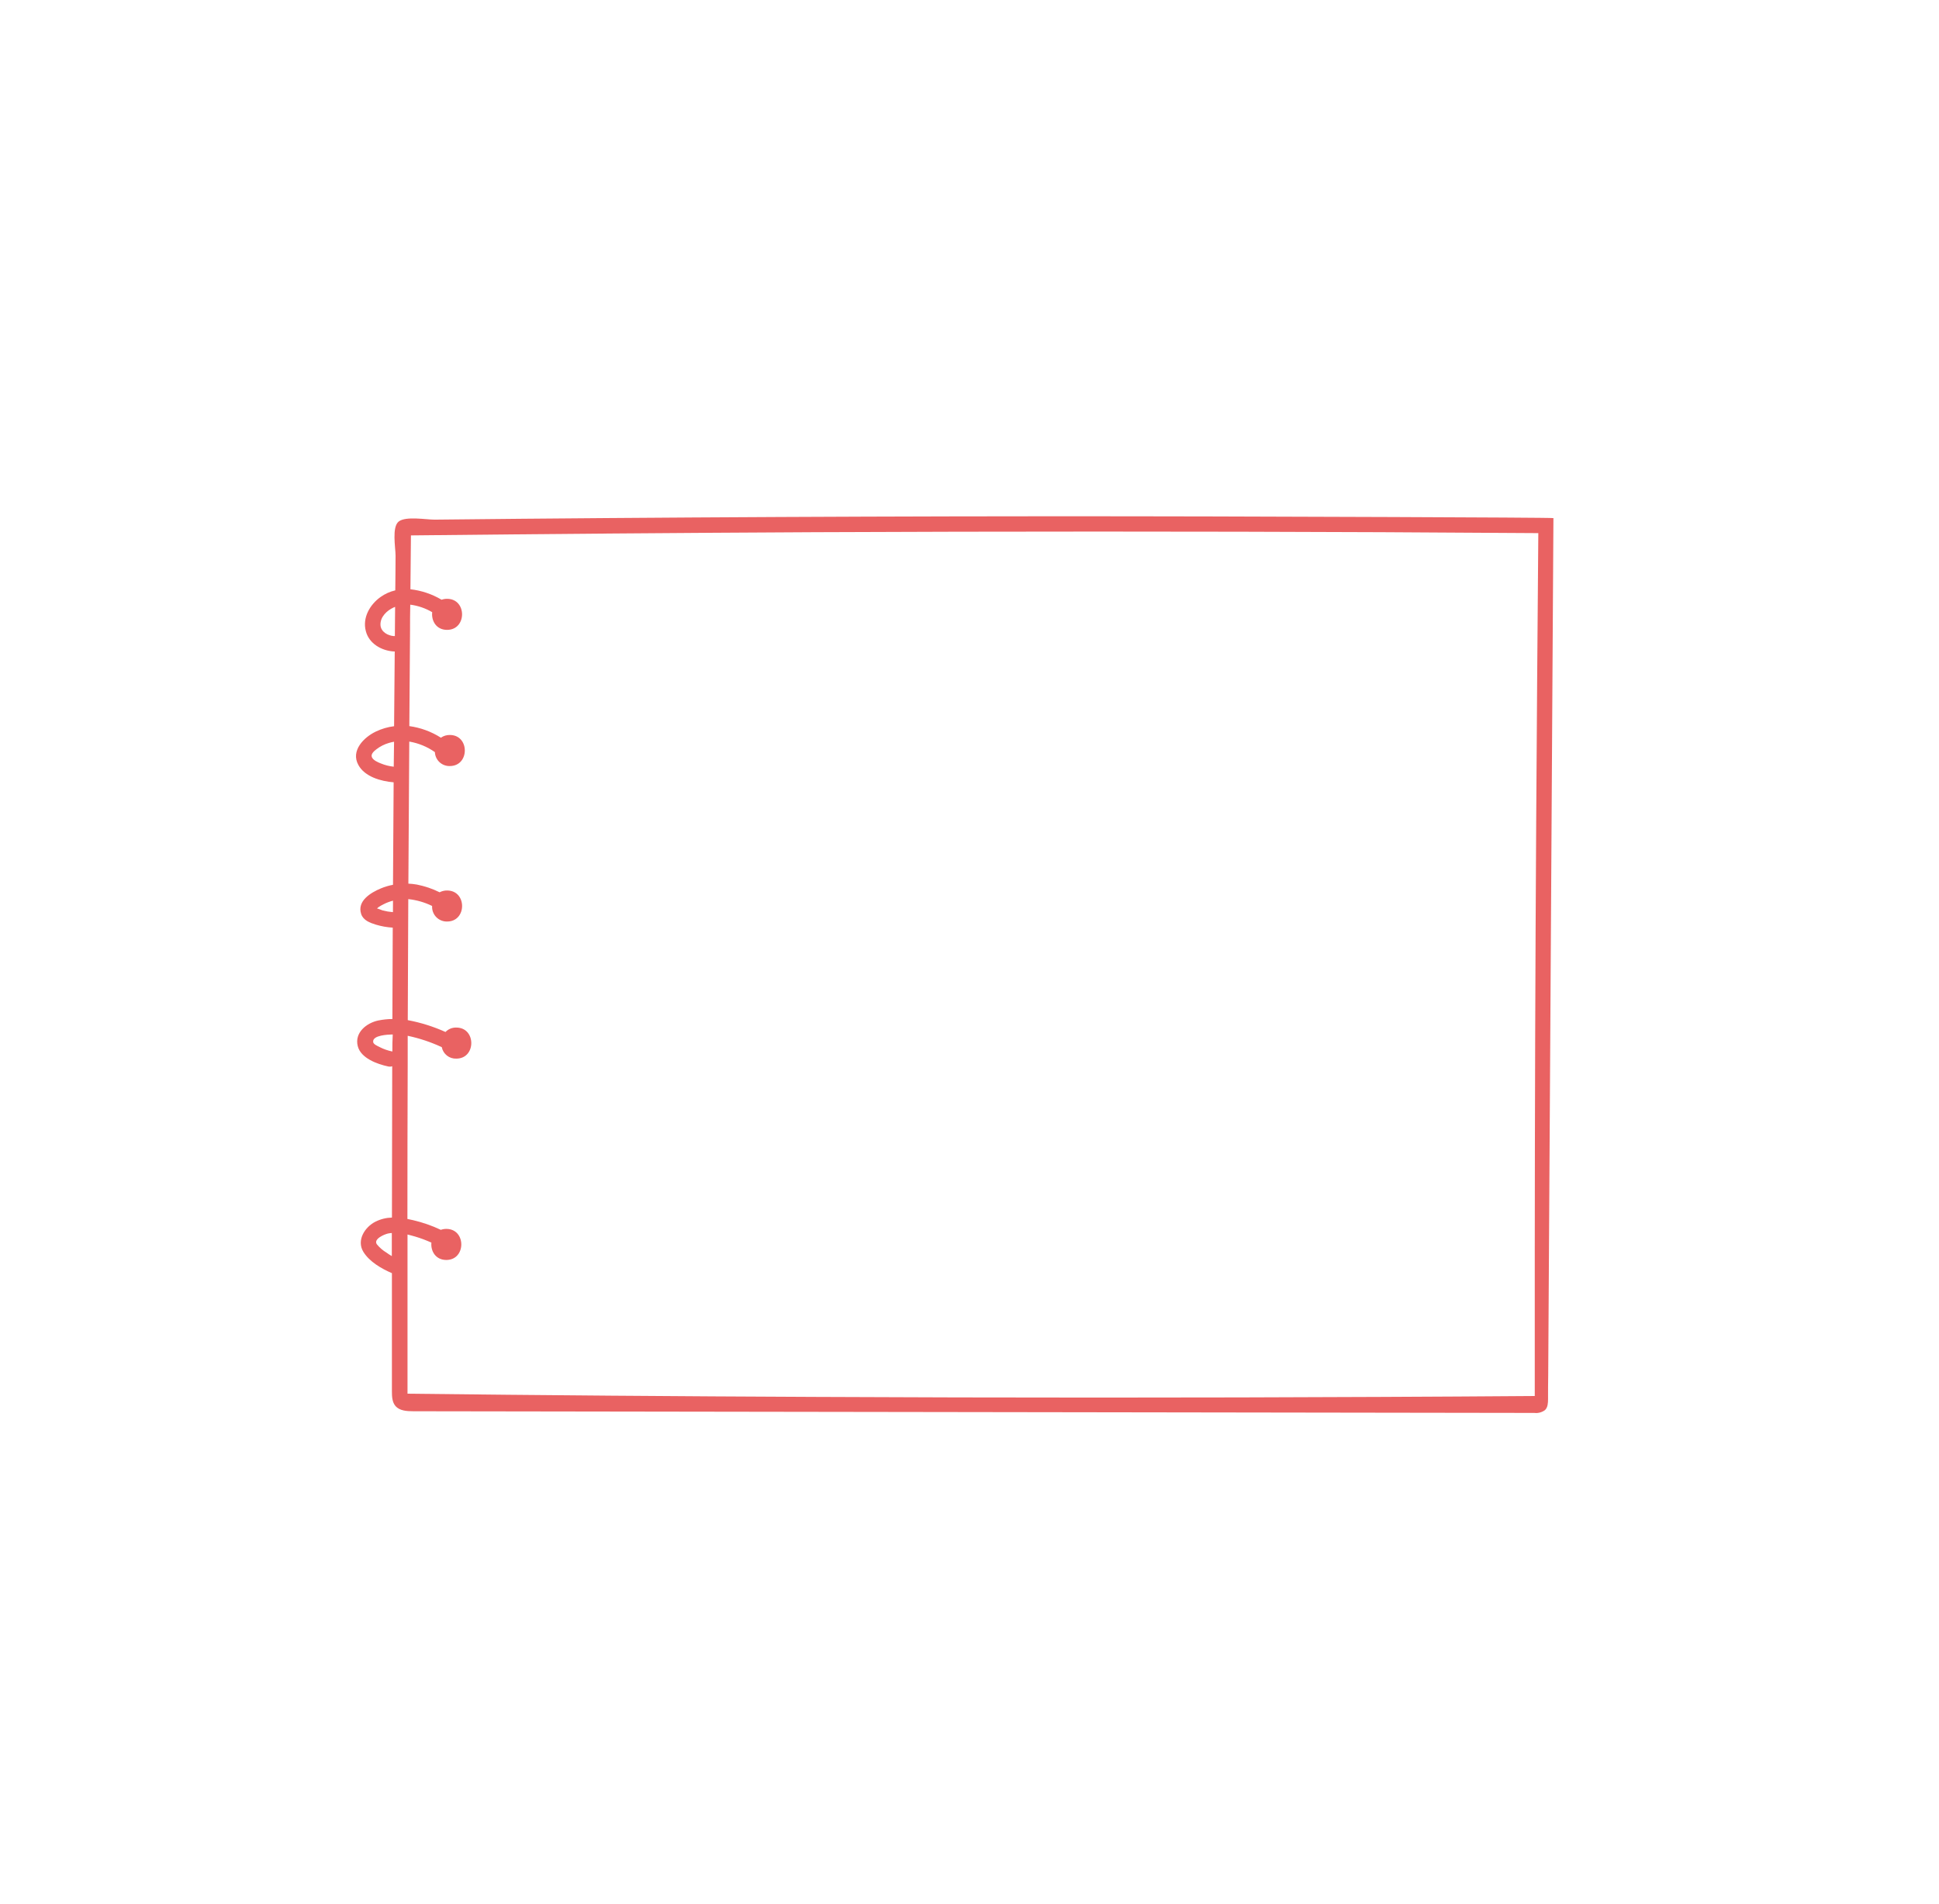 <svg width="1059" height="1040" viewBox="0 0 1059 1040" fill="none" xmlns="http://www.w3.org/2000/svg">
<path d="M661.082 282.072C598.298 281.92 535.521 281.955 472.749 282.177C409.977 282.399 347.199 282.789 284.416 283.349L237.346 283.821C232.675 283.821 221.69 281.827 217.79 284.818C213.889 287.809 216.041 299.144 216.041 303.534C216.041 309.831 215.936 316.128 215.883 322.443C212.976 323.119 210.23 324.361 207.802 326.099C201.995 330.244 197.849 337.433 199.808 344.727C201.558 351.584 208.467 355.45 215.184 355.834H215.586C215.481 369.426 215.341 383.034 215.236 396.643C211.782 397.072 208.421 398.059 205.283 399.564C198.671 402.712 191.395 410.059 195.75 417.86C199.249 424.262 207.994 426.711 214.991 427.288C214.851 445.946 214.735 464.604 214.641 483.261C212.381 483.684 210.171 484.34 208.047 485.22C202.52 487.529 194.893 492.06 197.255 499.214C198.409 502.712 202.065 504.024 205.318 505.038C208.305 505.937 211.387 506.483 214.501 506.665C214.42 523.306 214.356 539.94 214.309 556.569C211.748 556.589 209.194 556.853 206.683 557.356C200.211 558.686 193.546 563.968 195.383 571.349C197.027 577.996 206.07 581.215 211.948 582.474C212.694 582.654 213.477 582.618 214.204 582.369C214.204 583.506 214.204 584.626 214.204 585.763C214.134 612.175 214.087 638.593 214.064 665.018C210.947 665.096 207.885 665.855 205.091 667.239C199.231 670.195 194.596 677.454 198.462 683.751C201.802 689.156 208.292 692.899 214.047 695.383C214.047 716.84 214.047 738.313 214.047 759.805C214.047 762.656 214.134 765.77 215.988 767.939C218.262 770.597 222.215 770.79 225.714 770.807L837.923 771.717C840.015 771.978 842.127 771.42 843.817 770.16C845.374 768.673 845.462 766.277 845.479 764.143C845.479 759.822 845.479 755.502 845.567 751.164C846.511 595.103 847.462 439.042 848.418 282.982C848.54 282.597 676.824 282.107 661.082 282.072ZM211.056 684.153C209.059 682.949 207.284 681.411 205.808 679.606C203.814 676.702 210.006 674.131 211.965 673.711C212.635 673.58 213.313 673.492 213.994 673.448L213.994 686.06C212.98 685.479 211.999 684.843 211.056 684.153V684.153ZM214.291 574.323C211.858 573.83 209.504 573.006 207.295 571.874C206.333 571.367 203.796 570.353 203.796 569.023C203.499 565.35 211.983 565.087 214.099 565.018H214.501C214.309 568.131 214.291 571.227 214.291 574.323ZM214.606 498.199C212.741 498.06 210.891 497.756 209.079 497.29C208.187 497.045 206.927 496.38 205.913 496.205C206.158 495.995 206.385 495.733 206.578 495.576C207.54 494.916 208.552 494.331 209.604 493.826C211.21 493.017 212.899 492.384 214.641 491.937C214.641 494.001 214.624 496.1 214.606 498.199ZM215.096 418.77C212.693 418.519 210.338 417.93 208.099 417.02C206.49 416.391 203.779 415.271 203.097 413.522C202.415 411.773 204.391 410.181 205.546 409.271C207.601 407.68 209.94 406.493 212.437 405.773C213.35 405.499 214.279 405.283 215.219 405.126C215.149 409.691 215.131 414.239 215.044 418.77H215.096ZM215.656 347.421C215.499 347.411 215.341 347.411 215.184 347.421C211.843 347.228 208.012 345.112 207.802 341.404C207.557 337.013 211.3 333.445 215.009 331.783L215.796 331.468C215.743 336.733 215.708 342.086 215.656 347.421ZM839.007 448.383C838.529 527.154 838.267 605.913 838.22 684.661C838.22 710.595 838.22 736.535 838.22 762.481C810.478 762.691 782.731 762.854 754.977 762.971C651.625 763.461 548.266 763.461 444.902 762.971C370.795 762.656 296.683 762.073 222.565 761.222C222.565 732.232 222.565 703.248 222.565 674.271C224.034 674.62 225.486 675.04 226.868 675.425C229.853 676.319 232.775 677.412 235.614 678.696C235.159 683.244 237.87 688.177 243.765 688.177C254.662 688.177 254.68 671.209 243.765 671.209C242.74 671.204 241.723 671.376 240.756 671.717C235.947 669.442 230.911 667.683 225.731 666.469C224.664 666.207 223.597 665.979 222.513 665.77C222.513 637.316 222.565 608.863 222.67 580.41C222.67 575.53 222.67 570.632 222.67 565.735C229.09 567.09 235.334 569.173 241.281 571.944C241.642 573.763 242.64 575.393 244.096 576.541C245.552 577.689 247.37 578.279 249.222 578.206C260.12 578.206 260.137 561.239 249.222 561.239C248.123 561.204 247.028 561.401 246.009 561.817C244.991 562.233 244.071 562.858 243.31 563.653C236.722 560.687 229.806 558.515 222.705 557.181C222.798 535.153 222.892 513.12 222.985 491.08C227.508 491.557 231.913 492.824 235.999 494.823C235.931 495.931 236.093 497.04 236.476 498.081C236.859 499.123 237.455 500.073 238.224 500.872C238.994 501.671 239.921 502.302 240.947 502.724C241.973 503.146 243.076 503.351 244.185 503.324C255.1 503.324 255.117 486.375 244.185 486.375C242.766 486.354 241.364 486.691 240.109 487.354C236.149 485.389 231.942 483.966 227.603 483.122C226.093 482.863 224.568 482.7 223.037 482.632C223.177 456.767 223.341 430.903 223.527 405.039C228.562 405.89 233.343 407.856 237.52 410.793C237.603 412.88 238.505 414.849 240.031 416.274C241.557 417.699 243.584 418.464 245.672 418.402C256.586 418.402 256.604 401.435 245.672 401.435C243.934 401.4 242.23 401.921 240.809 402.922C235.584 399.592 229.701 397.432 223.562 396.59C223.702 379.098 223.789 361.607 223.947 344.115C223.947 339.497 223.947 334.879 224.069 330.262C228.301 330.806 232.377 332.204 236.051 334.372C235.509 338.972 238.203 344.028 244.167 344.028C255.082 344.028 255.1 327.061 244.167 327.061C243.149 327.058 242.137 327.23 241.176 327.568C235.972 324.477 230.171 322.527 224.157 321.848C224.238 312.041 224.332 302.234 224.437 292.427C297.902 291.634 371.367 291.051 444.832 290.678C548.196 290.223 651.555 290.223 754.907 290.678C783.337 290.818 811.755 290.987 840.162 291.185C839.719 343.625 839.334 396.024 839.007 448.383Z" fill="#E96262"/>
</svg>
